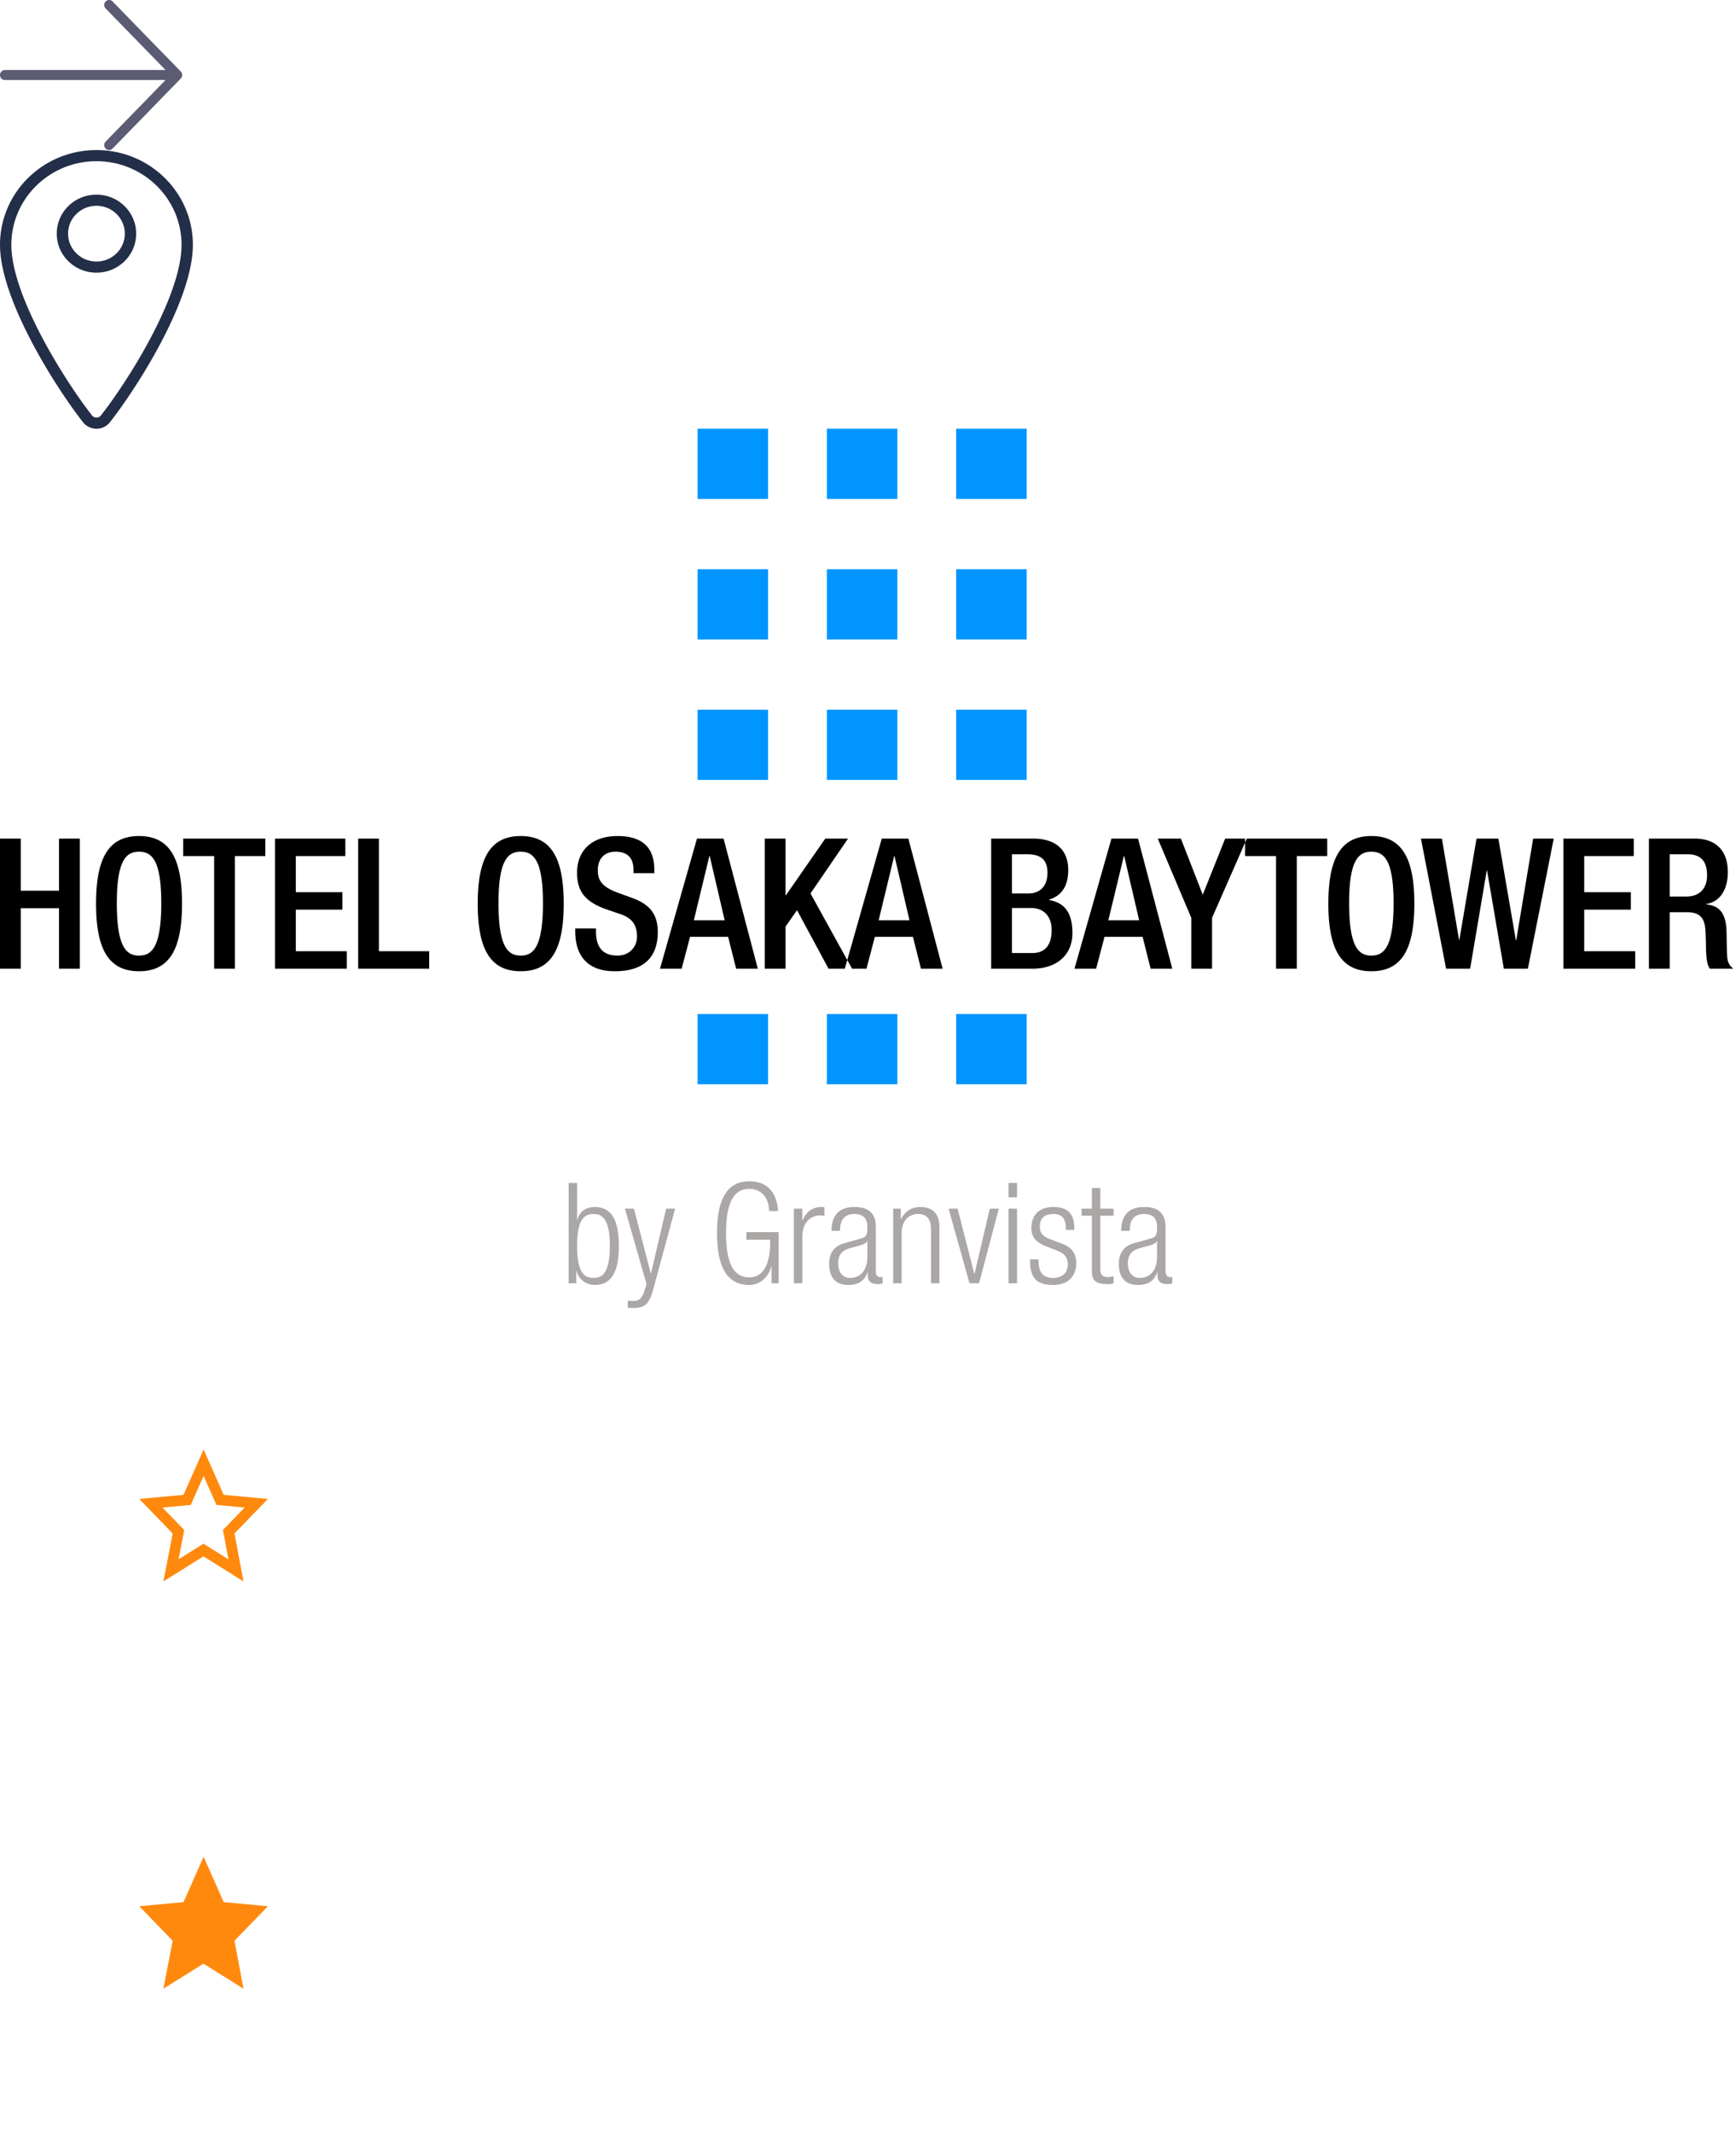 <svg xmlns="http://www.w3.org/2000/svg" xmlns:xlink="http://www.w3.org/1999/xlink" width="162" height="199" viewBox="0 0 162 199"><svg width="17" height="14" viewBox="0 0 17 14" id="arrow" y="0"><path fill="#5B5B74" fill-rule="evenodd" d="M16.867 6.67c.09.092.133.211.133.33a.47.47 0 0 1-.133.33l-6.363 6.533a.447.447 0 0 1-.643 0 .476.476 0 0 1 0-.66l5.587-5.736H.455A.46.46 0 0 1 0 7a.46.46 0 0 1 .455-.466h14.993L9.861.796a.476.476 0 0 1 0-.66.447.447 0 0 1 .643 0l6.363 6.534z"></path></svg><svg width="18" height="26" viewBox="0 0 18 26" id="location-icon" y="14"><path fill="#232E48" fill-rule="evenodd" d="M9 10.4c-1.46 0-2.647-1.166-2.647-2.6C6.353 6.366 7.54 5.2 9 5.2c1.46 0 2.647 1.166 2.647 2.6 0 1.434-1.188 2.6-2.647 2.6m0-6.24c-2.047 0-3.706 1.629-3.706 3.64S6.954 11.44 9 11.44c2.047 0 3.706-1.629 3.706-3.64S11.046 4.16 9 4.16m.417 20.6a.522.522 0 0 1-.415.2.52.52 0 0 1-.416-.202C6.131 21.638 1.059 13.641 1.059 8.84c0-4.301 3.562-7.8 7.941-7.8 4.38 0 7.941 3.499 7.941 7.8 0 4.828-5.07 12.809-7.524 15.92M9 0C4.03 0 0 3.958 0 8.84c0 5.176 5.276 13.412 7.748 16.555A1.59 1.59 0 0 0 9.002 26c.466 0 .934-.2 1.252-.604C12.728 22.262 18 14.047 18 8.84 18 3.958 13.97 0 9 0"></path></svg><svg width="162" height="83" viewBox="0 0 162 83" id="logo" y="40"><g fill="none" fill-rule="evenodd"><path d="M53.065 79.724v-9.357h.79v3.446h.026c.171-.734.75-1.205 1.632-1.205 1.54 0 2.238 1.218 2.238 3.63 0 2.424-.698 3.643-2.238 3.643-.842 0-1.5-.511-1.71-1.31h-.027v1.153h-.71zm.79-3.486c0 2.581.724 2.988 1.527 2.988.79 0 1.526-.407 1.526-2.988 0-2.569-.737-2.975-1.526-2.975-.803 0-1.527.406-1.527 2.975zm6.475 3.552l-.197.654c-.224.734-.553.93-1.04.93-.171 0-.342-.012-.513-.025v.655c.158.013.316.026.526.026 1.08 0 1.474-.38 1.856-1.743l2.04-7.522h-.842l-1.409 6.028h-.026l-1.566-6.028h-.842l2.013 7.024zm11.543-4.129v.197c0 2.201-.698 3.315-1.961 3.315-1.33 0-2.159-1.087-2.159-4.128 0-3.04.83-4.128 2.159-4.128 1.224 0 1.855.944 1.855 2.07h.843c-.106-1.611-.908-2.778-2.698-2.778-1.935 0-3.001 1.481-3.001 4.836 0 3.355 1.066 4.836 3 4.836.948 0 1.764-.655 2.067-1.704h.026v1.547h.658v-4.77h-3.014v.707h2.225zm2.211 4.063h.79v-4.351c0-1.35.802-1.98 1.684-1.98.119 0 .25.014.382.04v-.786a1.006 1.006 0 0 0-.277-.04c-.829 0-1.46.46-1.763 1.246h-.027v-1.088h-.79v6.959zm4.303-4.889h-.79c0-1.428.672-2.227 2.16-2.227 1.434 0 1.973.747 1.973 1.847v4.115c0 .38.132.577.408.577h.224v.577a1.165 1.165 0 0 1-.368.078c-.619 0-1.014-.144-1.014-.865v-.236h-.026c-.316.918-1.013 1.18-1.803 1.18-1.224 0-1.777-.76-1.777-1.966 0-.93.408-1.651 1.408-1.926l1.488-.42c.565-.144.67-.301.67-1.1 0-.892-.486-1.206-1.21-1.206-.948 0-1.343.563-1.343 1.572zm2.554 2.425v-1.468h-.027c-.092.25-.526.367-.842.459l-.658.17c-.79.21-1.198.603-1.198 1.442 0 .825.422 1.363 1.106 1.363.96 0 1.619-.708 1.619-1.966zm2.409 2.464h.789v-4.679c0-1.088.605-1.782 1.54-1.782.803 0 1.198.472 1.198 1.428v5.033h.79v-5.256c0-1.31-.725-1.86-1.79-1.86-.725 0-1.383.34-1.79 1.127h-.027v-.97h-.71v6.959zm7.12 0h.895l1.842-6.96h-.842l-1.422 6.069h-.026l-1.553-6.068h-.842zm3.645-8.021h.79v-1.336h-.79zm0 8.021h.79v-6.96h-.79zm4.58-3.028c.698.276.948.669.948 1.285 0 .786-.54 1.245-1.382 1.245-.895 0-1.342-.511-1.342-1.547v-.183h-.79v.223c0 1.572.71 2.162 2.145 2.162 1.474 0 2.159-.878 2.159-2.07 0-.774-.356-1.416-1.303-1.77l-1.145-.432c-.79-.302-.948-.682-.948-1.167 0-.694.342-1.18 1.277-1.18.737 0 1.145.38 1.145 1.285v.197h.79v-.197c0-1.271-.606-1.94-1.922-1.94-1.198 0-2.08.577-2.08 2.006 0 .694.343 1.27 1.343 1.65l1.105.433zm3.199 1.888c0 .93.408 1.218 1.474 1.218.276 0 .46-.026.552-.078v-.656a1.71 1.71 0 0 1-.487.08c-.513 0-.75-.171-.75-.735V73.42h1.237v-.655h-1.237v-1.927h-.79v1.927h-.96v.655h.96v5.164zm3.526-3.749h-.789c0-1.428.671-2.227 2.159-2.227 1.434 0 1.974.747 1.974 1.847v4.115c0 .38.131.577.408.577h.223v.577a1.165 1.165 0 0 1-.368.078c-.619 0-1.013-.144-1.013-.865v-.236h-.027c-.316.918-1.013 1.18-1.803 1.18-1.224 0-1.777-.76-1.777-1.966 0-.93.408-1.651 1.409-1.926l1.487-.42c.566-.144.671-.301.671-1.1 0-.892-.487-1.206-1.21-1.206-.948 0-1.343.563-1.343 1.572zm2.554 2.425v-1.468h-.026c-.092.25-.527.367-.843.459l-.658.17c-.79.21-1.197.603-1.197 1.442 0 .825.42 1.363 1.105 1.363.961 0 1.62-.708 1.62-1.966z" fill="#2F2522" opacity=".4"></path><path fill="#000" d="M0 50.376h1.938v-5.644h3.57v5.644h1.938V38.238H5.508V43.1h-3.57v-4.862H0v12.138zm12.975-1.224c1.156 0 2.074-.731 2.074-4.896 0-4.08-.918-4.794-2.074-4.794-1.156 0-2.074.714-2.074 4.794 0 4.165.918 4.896 2.074 4.896zm0 1.462c-2.788 0-4.012-1.972-4.012-6.307 0-4.335 1.224-6.307 4.012-6.307 2.788 0 4.012 1.972 4.012 6.307 0 4.335-1.224 6.307-4.012 6.307zm7.008-.238h1.938V39.87h2.839v-1.632h-7.667v1.632h2.89v10.506zm5.682 0h6.698v-1.632h-4.76v-3.876h4.352v-1.632h-4.352V39.87h4.624v-1.632h-6.562v12.138zm7.756 0h6.63v-1.632h-4.692V38.238h-1.938v12.138zm15.172-1.224c1.156 0 2.074-.731 2.074-4.896 0-4.08-.918-4.794-2.074-4.794-1.156 0-2.074.714-2.074 4.794 0 4.165.918 4.896 2.074 4.896zm0 1.462c-2.788 0-4.012-1.972-4.012-6.307 0-4.335 1.224-6.307 4.012-6.307 2.788 0 4.012 1.972 4.012 6.307 0 4.335-1.224 6.307-4.012 6.307zm5.087-3.995v.289c0 1.7.68 3.706 3.689 3.706 2.448 0 4.012-1.071 4.012-3.655 0-1.683-.748-2.601-2.465-3.213l-1.309-.476c-1.292-.493-1.819-1.02-1.819-2.057 0-1.292.799-1.751 1.632-1.751 1.224 0 1.7.646 1.7 1.751v.255h1.938v-.272c0-1.258-.323-3.196-3.434-3.196-2.261 0-3.774 1.224-3.774 3.434 0 1.734.765 2.652 2.533 3.332l1.326.459c1.088.323 1.734.884 1.734 2.159 0 .884-.629 1.768-1.836 1.768-1.326 0-1.989-.748-1.989-2.227v-.306H53.68zm7.909 3.757l3.451-12.138h2.482l3.196 12.138h-2.023l-.748-2.975h-3.553l-.782 2.975h-2.023zm3.162-4.522h2.873L66.23 39.87h-.034l-1.445 5.984zm6.617 4.522V38.238h1.938v5.287h.034l3.672-5.287h2.125l-3.502 5.117 3.876 7.021h-2.193l-2.941-5.457-1.071 1.53v3.927h-1.938zm7.467 0l3.451-12.138h2.482l3.196 12.138h-2.023l-.748-2.975H81.64l-.782 2.975h-2.023zm3.162-4.522h2.873l-1.394-5.984h-.034l-1.445 5.984zm10.497 4.522V38.238h3.927c1.819 0 3.264.816 3.264 2.941 0 1.462-.595 2.38-1.785 2.754v.034c1.326.238 2.176 1.037 2.176 3.094 0 2.04-1.462 3.315-3.74 3.315h-3.842zm1.938-1.462h1.921c1.156 0 1.785-.731 1.785-2.142 0-1.309-.765-2.057-1.904-2.057h-1.802v4.199zm0-5.559h1.53c1.173 0 1.785-.765 1.785-1.921 0-1.445-.867-1.734-1.955-1.734h-1.36v3.655zm5.835 7.021l3.451-12.138h2.482l3.196 12.138h-2.023l-.748-2.975h-3.553l-.782 2.975h-2.023zm3.162-4.522h2.873l-1.394-5.984h-.034l-1.445 5.984zm7.739 4.522v-4.743l-3.128-7.395h2.159l2.04 5.236 2.091-5.236h2.023l-3.247 7.395v4.743h-1.938zm7.909 0V39.87h-2.89v-1.632h7.667v1.632h-2.839v10.506h-1.938zm8.895-1.224c1.156 0 2.074-.731 2.074-4.896 0-4.08-.918-4.794-2.074-4.794-1.156 0-2.074.714-2.074 4.794 0 4.165.918 4.896 2.074 4.896zm0 1.462c-2.788 0-4.012-1.972-4.012-6.307 0-4.335 1.224-6.307 4.012-6.307 2.788 0 4.012 1.972 4.012 6.307 0 4.335-1.224 6.307-4.012 6.307zm6.974-.238h2.244l1.547-9.146h.034l1.564 9.146h2.244l2.414-12.138h-1.921l-1.581 9.486h-.034l-1.632-9.486h-2.04l-1.598 9.435h-.034l-1.598-9.435H132.6l2.346 12.138zm10.952 0h6.698v-1.632h-4.76v-3.876h4.352v-1.632h-4.352V39.87h4.624v-1.632h-6.562v12.138zm9.915-6.732h1.547c1.241 0 1.938-.748 1.938-1.972 0-1.292-.544-1.972-1.836-1.972h-1.649v3.944zm-1.938 6.732V38.238h4.284c1.7 0 3.077.867 3.077 3.128 0 1.564-.68 2.771-2.023 2.975v.034c1.224.119 1.836.782 1.904 2.482.017.799.017 1.734.068 2.465.051.595.323.867.578 1.054h-2.193c-.187-.221-.272-.595-.323-1.071a11.65 11.65 0 0 1-.051-1.088c0-.357-.017-.765-.034-1.207-.051-1.326-.459-1.904-1.768-1.904h-1.581v5.27h-1.938z"></path><path fill="#0095FF" d="M65.097 54.605h6.58v6.553h-6.58v-6.553zm12.064 0h6.58v6.553h-6.58v-6.553zm12.065 0h6.58v6.553h-6.58v-6.553zm-24.13-28.394h6.581v6.552h-6.58v-6.552zm12.065 0h6.58v6.552h-6.58v-6.552zm12.065 0h6.58v6.552h-6.58v-6.552zm-24.13-13.106h6.581v6.553h-6.58v-6.553zm12.065 0h6.58v6.553h-6.58v-6.553zm12.065 0h6.58v6.553h-6.58v-6.553zM65.096 0h6.581v6.553h-6.58V0zm12.065 0h6.58v6.553h-6.58V0zm12.065 0h6.58v6.553h-6.58V0z"></path></g></svg><svg width="38" height="38" viewBox="0 0 38 38" id="star" y="123"><defs><filter id="a" width="115%" height="109.9%" x="-7.5%" y="-5%" filterUnits="objectBoundingBox"><feOffset in="SourceAlpha" result="shadowOffsetOuter1"></feOffset><feGaussianBlur in="shadowOffsetOuter1" result="shadowBlurOuter1" stdDeviation="7.5"></feGaussianBlur><feColorMatrix in="shadowBlurOuter1" result="shadowMatrixOuter1" values="0 0 0 0 0 0 0 0 0 0.235 0 0 0 0 0.403 0 0 0 0.104 0"></feColorMatrix><feMerge><feMergeNode in="shadowMatrixOuter1"></feMergeNode><feMergeNode in="SourceGraphic"></feMergeNode></feMerge></filter><path id="b" d="M6.6.23L4.725 4.463.6 4.847l3.113 3.22-.863 4.471 3.736-2.336 3.735 2.336-.838-4.473L12.6 4.847l-4.125-.385z"></path></defs><g fill="none" fill-rule="evenodd" filter="url(#a)" transform="translate(12.4 12)"><use fill="#FFF" xlink:href="#b"></use><path stroke="#FF890D" d="M6.6 1.465L5.063 4.932l-3.38.316 2.57 2.66-.694 3.598 3.028-1.893 3.032 1.897-.675-3.608 2.572-2.654-3.38-.316L6.6 1.465z"></path></g></svg><svg width="38" height="38" viewBox="0 0 38 38" id="star-filled" y="161"><defs><filter id="a" width="115%" height="109.9%" x="-7.5%" y="-5%" filterUnits="objectBoundingBox"><feOffset in="SourceAlpha" result="shadowOffsetOuter1"></feOffset><feGaussianBlur in="shadowOffsetOuter1" result="shadowBlurOuter1" stdDeviation="7.5"></feGaussianBlur><feColorMatrix in="shadowBlurOuter1" result="shadowMatrixOuter1" values="0 0 0 0 0 0 0 0 0 0.235 0 0 0 0 0.403 0 0 0 0.104 0"></feColorMatrix><feMerge><feMergeNode in="shadowMatrixOuter1"></feMergeNode><feMergeNode in="SourceGraphic"></feMergeNode></feMerge></filter></defs><path fill="#FF890D" fill-rule="evenodd" d="M21 .23l-1.875 4.232L15 4.847l3.113 3.22-.863 4.471 3.736-2.336 3.735 2.336-.838-4.473L27 4.847l-4.125-.385z" filter="url(#a)" transform="translate(-2 12)"></path></svg></svg>